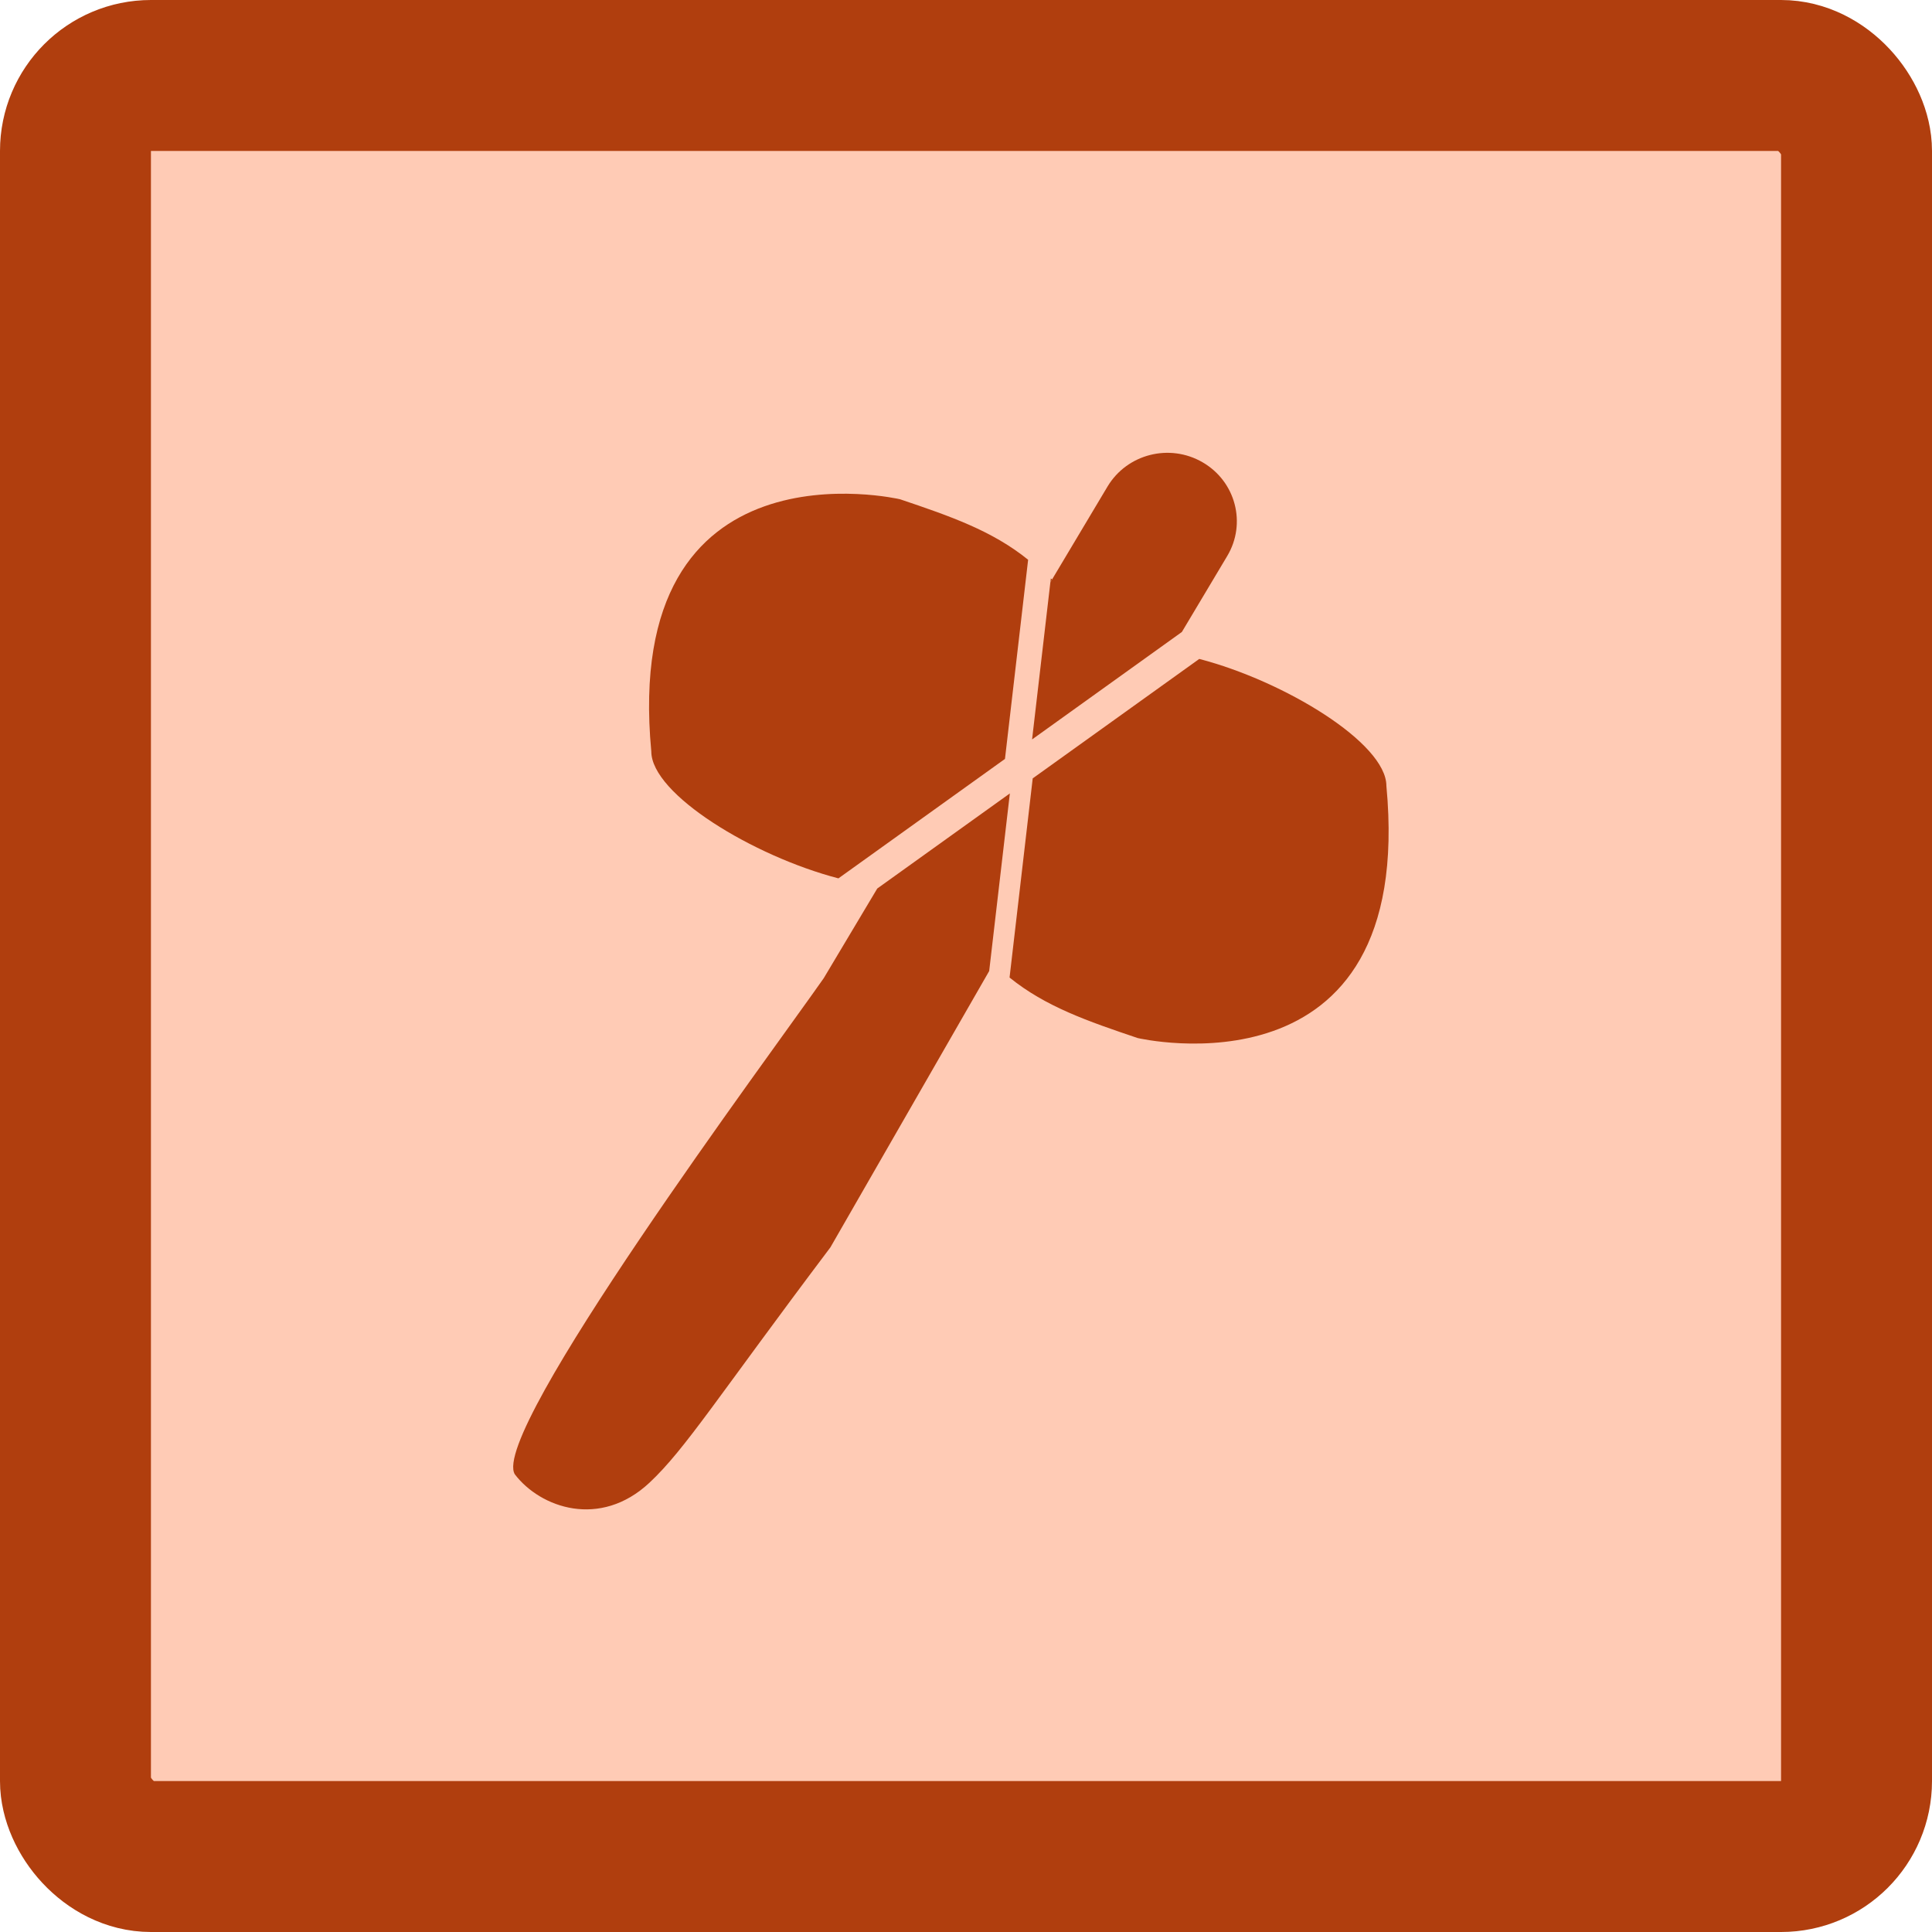 <svg width="64" height="64" viewBox="0 0 64 64" fill="none" xmlns="http://www.w3.org/2000/svg">
<rect x="2.5" y="2.5" width="59" height="59" rx="2.5" fill="#FFCBB5" stroke="#B03E0E" stroke-width="5"/>
<path d="M34.851 19.195C34.838 19.183 34.824 19.172 34.811 19.16L34.796 19.287L34.851 19.195Z" fill="#B03E0E"/>
<path d="M39.837 15.314C38.742 14.678 37.332 15.039 36.687 16.119L34.851 19.195L34.795 19.288L34.189 24.495L39.151 20.935L40.654 18.418C41.298 17.339 40.934 15.949 39.837 15.314Z" fill="#B03E0E"/>
<path d="M34.058 18.543C32.869 17.579 31.465 17.095 29.813 16.538C29.813 16.538 20.587 14.379 21.575 24.891C21.575 26.313 24.964 28.366 27.774 29.097L33.291 25.14L34.058 18.543Z" fill="#B03E0E"/>
<path d="M33.443 32.382C34.632 33.346 36.036 33.83 37.688 34.387C37.688 34.387 46.914 36.546 45.926 26.034C45.926 24.612 42.538 22.559 39.727 21.828L34.21 25.785L33.443 32.382Z" fill="#B03E0E"/>
<path d="M27.509 41.319L32.768 32.167L33.453 26.283L29.082 29.418L29.06 29.434L27.287 32.404C25.531 34.915 16.207 47.445 17.054 48.838C17.902 49.951 19.88 50.645 21.515 49.116C22.706 48.002 23.775 46.275 27.509 41.319Z" fill="#B03E0E"/>
</svg>
